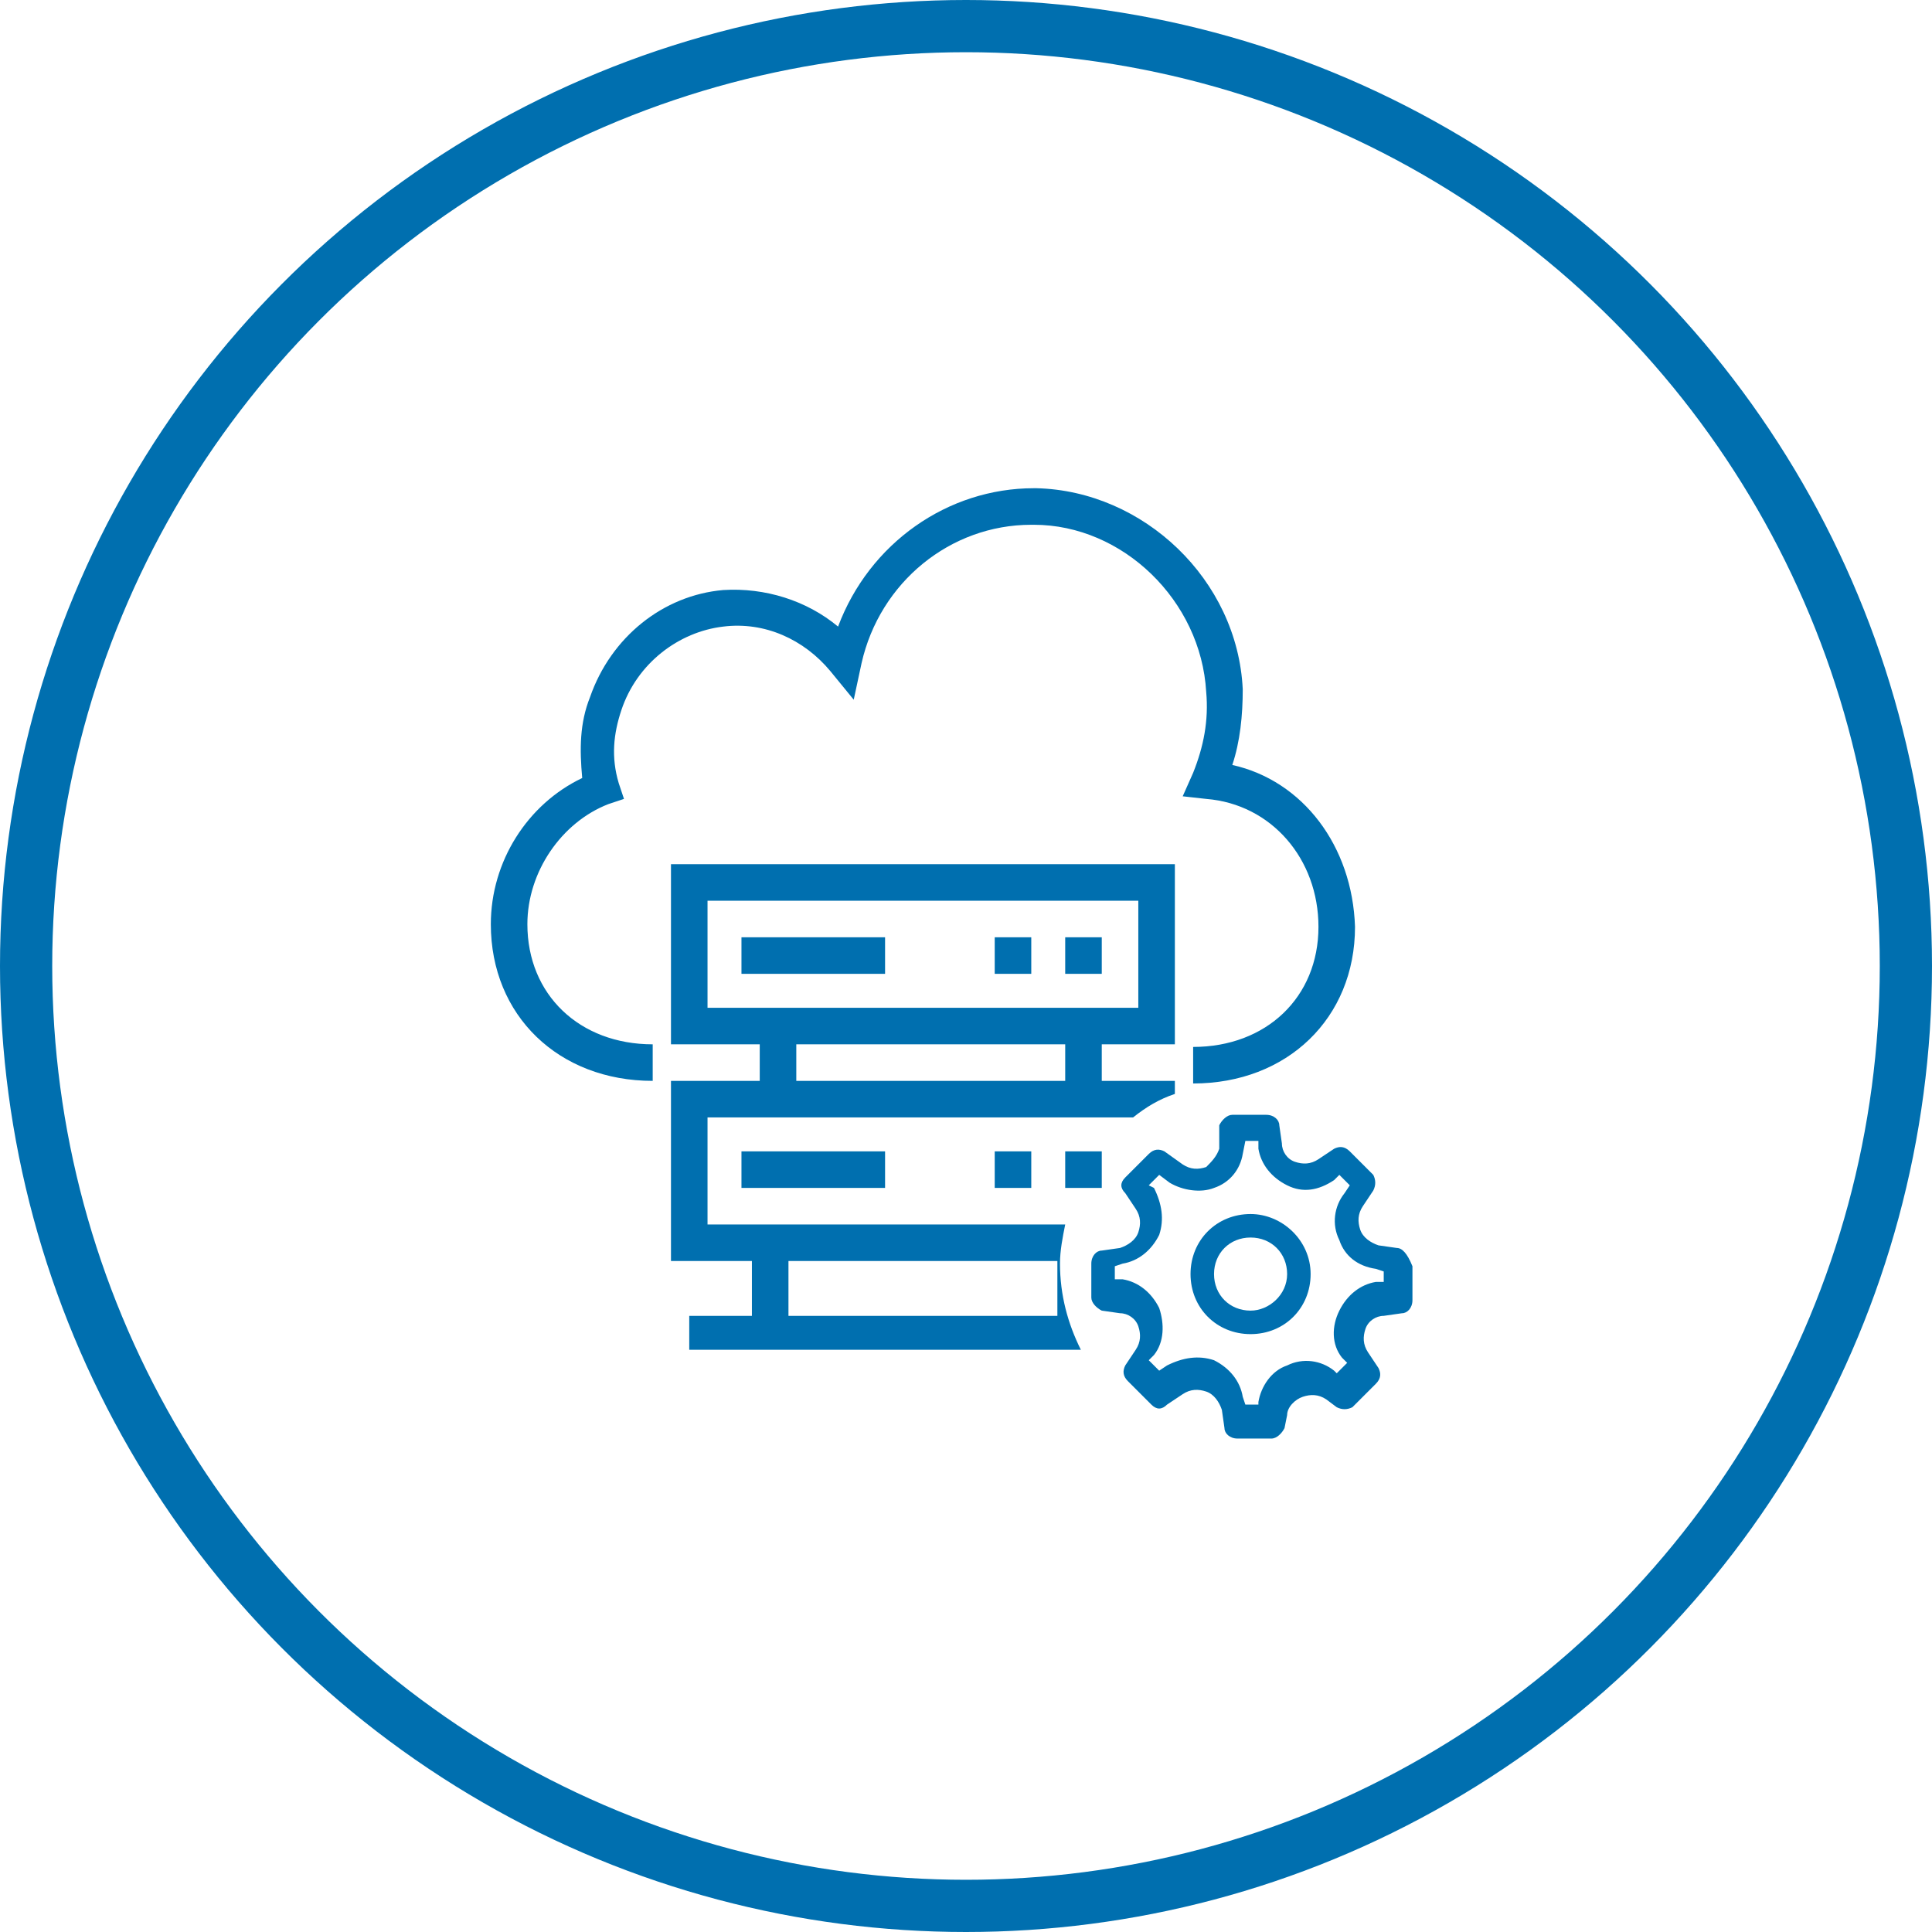 <?xml version="1.0" encoding="utf-8"?>
<!-- Generator: Adobe Illustrator 21.0.0, SVG Export Plug-In . SVG Version: 6.00 Build 0)  -->
<svg version="1.1" id="Layer_1" xmlns="http://www.w3.org/2000/svg" xmlns:xlink="http://www.w3.org/1999/xlink" x="0px" y="0px"
	 viewBox="0 0 74 74" style="enable-background:new 0 0 74 74;" xml:space="preserve">
<style type="text/css">
	.st0{fill:none;stroke:#006FAF;stroke-width:2;stroke-miterlimit:10;}
	.st1{fill:#006FAF;}
</style>
<title>Azure_Site_Recovery</title>
<circle class="st0" cx="37" cy="37" r="36"/>
<g>
	<g>
		<path class="st1" d="M53.5,47.8l-0.7-0.1c-0.3-0.1-0.6-0.3-0.7-0.6c-0.1-0.3-0.1-0.6,0.1-0.9l0.4-0.6c0.1-0.2,0.1-0.4,0-0.6
			l-0.9-0.9c-0.2-0.2-0.4-0.2-0.6-0.1l-0.6,0.4c-0.3,0.2-0.6,0.2-0.9,0.1c-0.3-0.1-0.5-0.4-0.5-0.7l-0.1-0.7c0-0.2-0.2-0.4-0.5-0.4
			h-1.3c-0.2,0-0.4,0.2-0.5,0.4L46.7,44c-0.1,0.3-0.3,0.5-0.5,0.7c-0.3,0.1-0.6,0.1-0.9-0.1l-0.7-0.5C44.4,44,44.2,44,44,44.2
			l-0.9,0.9c-0.2,0.2-0.2,0.4,0,0.6l0.4,0.6c0.2,0.3,0.2,0.6,0.1,0.9c-0.1,0.3-0.4,0.5-0.7,0.6l-0.7,0.1c-0.2,0-0.4,0.2-0.4,0.5v1.3
			c0,0.2,0.2,0.4,0.4,0.5l0.7,0.1c0.3,0,0.6,0.2,0.7,0.5c0.1,0.3,0.1,0.6-0.1,0.9l-0.4,0.6c-0.1,0.2-0.1,0.4,0.1,0.6l0.9,0.9
			c0.2,0.2,0.4,0.2,0.6,0l0.6-0.4c0.3-0.2,0.6-0.2,0.9-0.1c0.3,0.1,0.5,0.4,0.6,0.7l0.1,0.7c0,0.2,0.2,0.4,0.5,0.4h1.3
			c0.2,0,0.4-0.2,0.5-0.4l0.1-0.5c0-0.3,0.3-0.6,0.6-0.7c0.3-0.1,0.6-0.1,0.9,0.1l0.4,0.3c0.2,0.1,0.4,0.1,0.6,0l0.9-0.9
			c0.2-0.2,0.2-0.4,0.1-0.6l-0.4-0.6c-0.2-0.3-0.2-0.6-0.1-0.9c0.1-0.3,0.4-0.5,0.7-0.5l0.7-0.1c0.2,0,0.4-0.2,0.4-0.5v-1.3
			C53.9,48,53.7,47.8,53.5,47.8z M53,49.1l-0.3,0c-0.6,0.1-1.1,0.5-1.4,1.1C51,50.8,51,51.5,51.4,52l0.2,0.2l-0.4,0.4l-0.1-0.1
			c-0.5-0.4-1.2-0.5-1.8-0.2c-0.6,0.2-1,0.8-1.1,1.4l0,0.1h-0.5l-0.1-0.3c-0.1-0.6-0.5-1.1-1.1-1.4c-0.6-0.2-1.2-0.1-1.8,0.2
			l-0.3,0.2l-0.4-0.4l0.2-0.2c0.4-0.5,0.4-1.2,0.2-1.8c-0.3-0.6-0.8-1-1.4-1.1l-0.3,0v-0.5l0.3-0.1c0.6-0.1,1.1-0.5,1.4-1.1
			c0.2-0.6,0.1-1.2-0.2-1.8L44,45.4l0.4-0.4l0.4,0.3c0.5,0.3,1.2,0.4,1.7,0.2c0.6-0.2,1-0.7,1.1-1.3l0.1-0.5h0.5l0,0.3
			c0.1,0.6,0.5,1.1,1.1,1.4c0.6,0.3,1.2,0.2,1.8-0.2l0.2-0.2l0.4,0.4l-0.2,0.3c-0.4,0.5-0.5,1.2-0.2,1.8c0.2,0.6,0.7,1,1.4,1.1
			l0.3,0.1V49.1z"/>
		<path class="st1" d="M47.9,46.5c-1.3,0-2.3,1-2.3,2.3s1,2.3,2.3,2.3c1.3,0,2.3-1,2.3-2.3S49.1,46.5,47.9,46.5z M47.9,50.2
			c-0.8,0-1.4-0.6-1.4-1.4s0.6-1.4,1.4-1.4c0.8,0,1.4,0.6,1.4,1.4S48.6,50.2,47.9,50.2z"/>
	</g>
	<g>
		<g>
			<path class="st1" d="M47.2,29.3c0.3-0.9,0.4-1.9,0.4-2.9c-0.2-4.2-3.8-7.6-7.9-7.7c0,0,0,0-0.1,0c-3.3,0-6.3,2.1-7.5,5.3
				c-1.2-1-2.8-1.5-4.4-1.4c-2.3,0.2-4.3,1.8-5.1,4.1c-0.4,1-0.4,2-0.3,3.1c-2.1,1-3.5,3.2-3.5,5.6c0,3.5,2.6,6,6.2,6V40
				c-2.8,0-4.8-1.9-4.8-4.6c0-2,1.3-3.9,3.1-4.6l0.6-0.2l-0.2-0.6c-0.3-1-0.2-1.9,0.1-2.8c0.6-1.8,2.2-3,3.9-3.2
				c1.6-0.2,3.1,0.5,4.1,1.7l0.9,1.1l0.3-1.4c0.7-3.1,3.4-5.3,6.5-5.3c0,0,0,0,0.1,0c3.4,0,6.4,2.9,6.6,6.4c0.1,1.1-0.1,2.1-0.5,3.1
				l-0.4,0.9l0.9,0.1c2.5,0.2,4.3,2.3,4.3,4.9c0,2.7-2,4.6-4.8,4.6v1.4c3.6,0,6.2-2.5,6.2-6C51.8,32.4,49.9,29.9,47.2,29.3z"/>
		</g>
	</g>
	<g>
		<g>
			<rect x="28.4" y="35.9" class="st1" width="5.5" height="1.4"/>
		</g>
	</g>
	<g>
		<g>
			<rect x="40.8" y="35.9" class="st1" width="1.4" height="1.4"/>
		</g>
	</g>
	<g>
		<g>
			<rect x="38.1" y="35.9" class="st1" width="1.4" height="1.4"/>
		</g>
	</g>
	<g>
		<g>
			<rect x="28.4" y="44.1" class="st1" width="5.5" height="1.4"/>
		</g>
	</g>
	<g>
		<g>
			<rect x="40.8" y="44.1" class="st1" width="1.4" height="1.4"/>
		</g>
	</g>
	<g>
		<g>
			<rect x="38.1" y="44.1" class="st1" width="1.4" height="1.4"/>
		</g>
	</g>
	<path class="st1" d="M26.4,50.3v1.4h15c-0.5-1-0.8-2.1-0.8-3.3c0-0.5,0.1-1,0.2-1.5H27.1v-4.1h16.3c0.5-0.4,1-0.7,1.6-0.9v-0.5
		h-2.8V40H45v-6.9H25.7V40h3.4v1.4h-3.4v6.9h3.1v2.1H26.4z M40.8,41.4H30.5V40h10.3V41.4z M27.1,38.6v-4.1h16.5v4.1H27.1z
		 M30.2,48.3h10.3v2.1H30.2V48.3z"/>
</g>
</svg>
